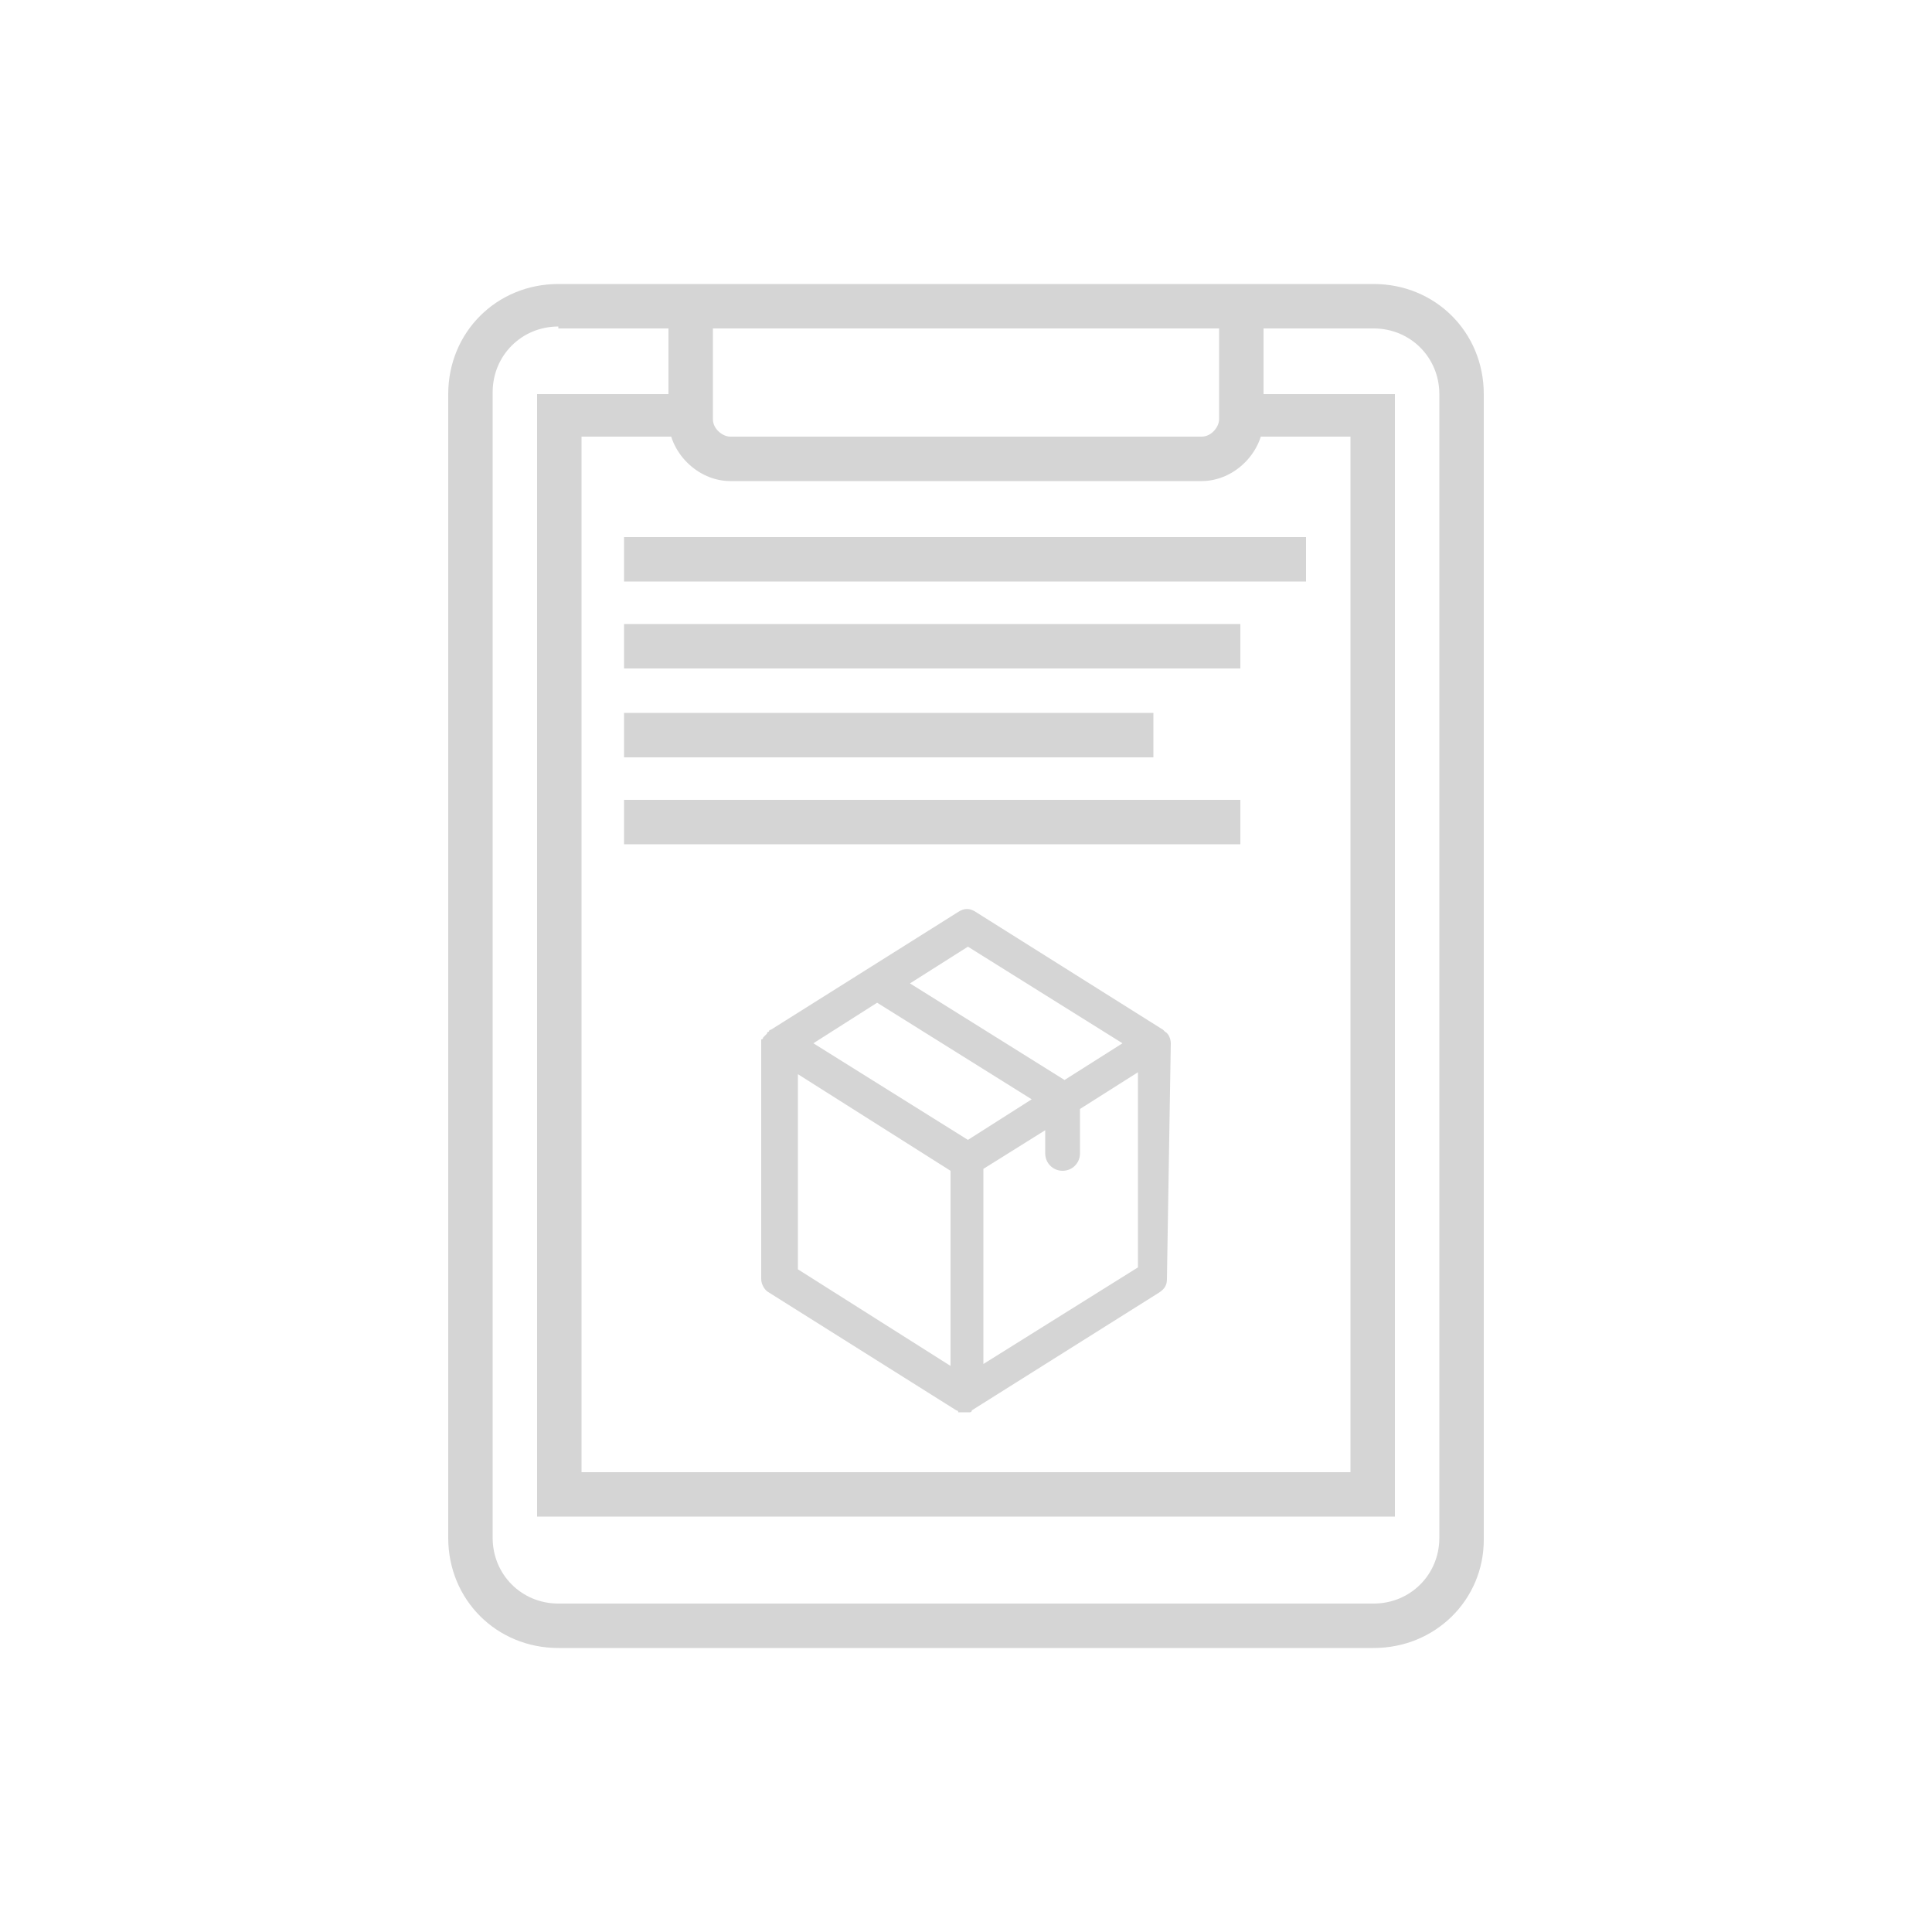 <?xml version="1.0" encoding="utf-8"?>
<!-- Generator: Adobe Illustrator 21.1.0, SVG Export Plug-In . SVG Version: 6.00 Build 0)  -->
<svg version="1.1" id="Layer_1" xmlns="http://www.w3.org/2000/svg" xmlns:xlink="http://www.w3.org/1999/xlink" x="0px" y="0px"
	 viewBox="0 0 100 100" style="enable-background:new 0 0 100 100;" xml:space="preserve">
<style type="text/css">
	.st0{fill:#d5d5d5;}
</style>
<g>
	<path class="st0" d="M71.1,85.3H28.9c-3.2,0-5.7-2.5-5.7-5.7V20.4c0-3.2,2.5-5.7,5.7-5.7h42.2c3.2,0,5.7,2.5,5.7,5.7v59.3
		C76.8,82.8,74.3,85.3,71.1,85.3z M28.9,16.9c-1.9,0-3.4,1.5-3.4,3.4v59.3c0,1.9,1.5,3.4,3.4,3.4h42.2c1.9,0,3.4-1.5,3.4-3.4V20.4
		c0-1.9-1.5-3.4-3.4-3.4H28.9V16.9z"/>
</g>
<g>
	<path class="st0" d="M62.2,24.9H37.8c-1.7,0-3.2-1.5-3.2-3.2v-5.9h2.3v5.9c0,0.5,0.5,0.9,0.9,0.9h24.4c0.5,0,0.9-0.5,0.9-0.9v-5.9
		h2.3v5.9C65.4,23.4,63.9,24.9,62.2,24.9z"/>
</g>
<g>
	<polygon class="st0" points="72.2,78.5 27.8,78.5 27.8,20.4 35.8,20.4 35.8,22.6 30.1,22.6 30.1,76.2 69.9,76.2 69.9,22.6 
		64.2,22.6 64.2,20.4 72.2,20.4 	"/>
</g>
<g>
	<rect x="32.3" y="27.8" class="st0" width="35.3" height="2.3"/>
</g>
<g>
	<rect x="32.3" y="36.9" class="st0" width="27.4" height="2.3"/>
</g>
<g>
	<rect x="32.3" y="32.3" class="st0" width="31.9" height="2.3"/>
</g>
<g>
	<rect x="32.3" y="41.4" class="st0" width="31.9" height="2.3"/>
</g>
<path class="st0" d="M60.6,54c0-0.2-0.1-0.5-0.3-0.6l0,0l-0.1-0.1l-9.7-6.1c-0.3-0.2-0.6-0.2-0.9,0l-9.7,6.1c0,0-0.1,0-0.1,0.1
	c0,0-0.1,0-0.1,0.1l-0.1,0.1c0,0,0,0-0.1,0.1c0,0,0,0.1-0.1,0.1c0,0,0,0,0,0.1s0,0.1,0,0.2v12.1c0,0.3,0.2,0.6,0.4,0.7l9.7,6.1l0,0
	l0,0c0,0,0.1,0,0.1,0.1c0,0,0,0,0.1,0s0.2,0,0.2,0c0.1,0,0.2,0,0.2,0s0,0,0.1,0c0,0,0.1,0,0.1-0.1l0,0l0,0l9.7-6.1
	c0.3-0.2,0.4-0.4,0.4-0.7L60.6,54L60.6,54z M45.4,51.9l8,5L50.1,59l-8-5L45.4,51.9z M50.1,49l8,5l-3,1.9l-8-5L50.1,49z M41.3,55.6
	l7.9,5v10.1l-7.9-5V55.6z M50.9,70.6V60.5l3.2-2v1.2c0,0.5,0.4,0.9,0.9,0.9s0.9-0.4,0.9-0.9v-2.3l3-1.9v10.1L50.9,70.6z"/>
</svg>

